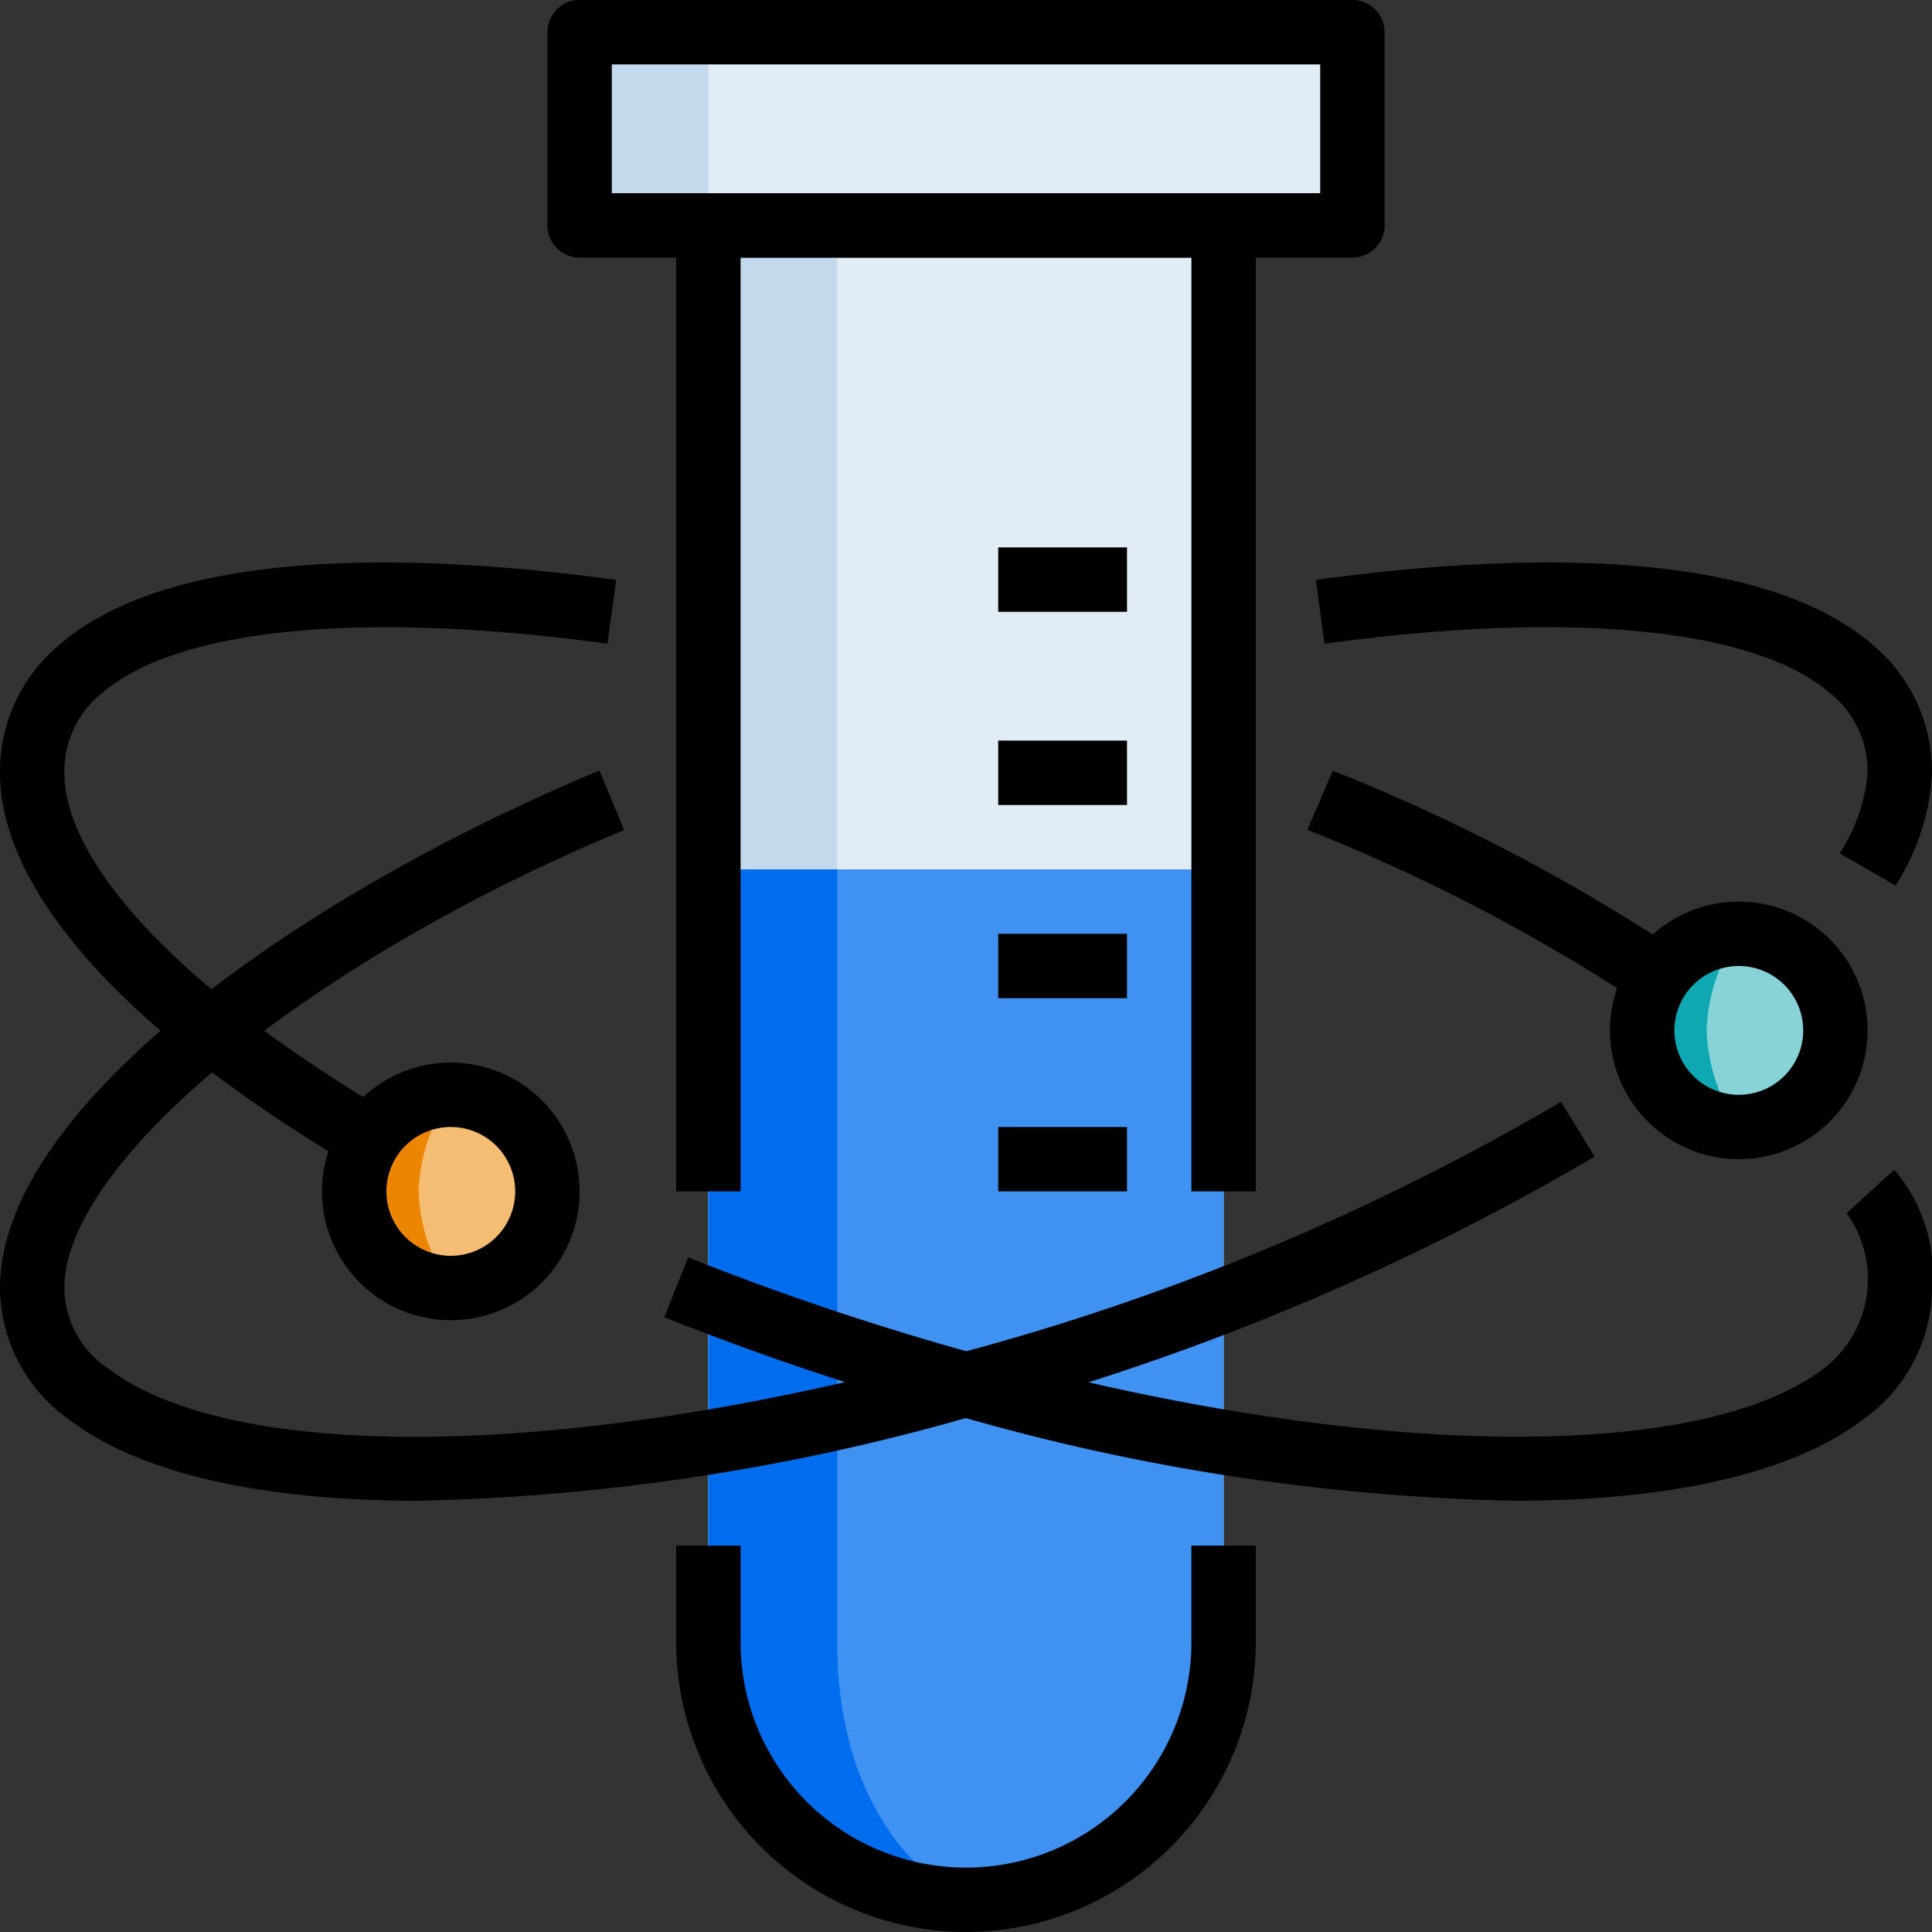 <svg xmlns="http://www.w3.org/2000/svg" viewBox="0 0 60 60"><rect x="0" y="0" width="60" height="60" fill="#333333" stroke="none"/><title>11-Test Tube</title><g id="_11-Test_Tube" data-name="11-Test Tube"><path d="M22,51a8,8,0,0,0,16,0V7h4V1H18V7h4Z" style="fill:#e2ecf5"/><path d="M26,51c0,4.418,2,7,4,8a7.652,7.652,0,0,1-8-8V7h4Z" style="fill:#c5d9ec"/><rect x="18" y="1" width="4" height="6" style="fill:#c5d9ec"/><path d="M22,51a8,8,0,0,0,16,0V27H22Z" style="fill:#4092f2"/><path d="M26,51c0,4.418,2,7,4,8a7.652,7.652,0,0,1-8-8V27h4Z" style="fill:#006dee"/><circle cx="14" cy="37" r="3" style="fill:#ec8500"/><path d="M17,37a3,3,0,0,0-3-3,5.607,5.607,0,0,0-1,3,5.607,5.607,0,0,0,1,3A3,3,0,0,0,17,37Z" style="fill:#f5bd74"/><circle cx="54" cy="32" r="3" style="fill:#0ea8b2"/><path d="M57,32a3,3,0,0,0-3-3,5.607,5.607,0,0,0-1,3,5.607,5.607,0,0,0,1,3A3,3,0,0,0,57,32Z" style="fill:#87d3d8"/><path d="M42,8H18a1,1,0,0,1-1-1V1a1,1,0,0,1,1-1H42a1,1,0,0,1,1,1V7A1,1,0,0,1,42,8ZM19,6H41V2H19Z"/><path d="M39,37H37V8H23V37H21V7a1,1,0,0,1,1-1H38a1,1,0,0,1,1,1Z"/><path d="M30,60a9.01,9.01,0,0,1-9-9V48h2v3a7,7,0,0,0,14,0V48h2v3A9.01,9.01,0,0,1,30,60Z"/><rect x="31" y="17" width="4" height="2"/><rect x="31" y="23" width="4" height="2"/><rect x="31" y="29" width="4" height="2"/><rect x="31" y="35" width="4" height="2"/><path d="M54,36a4,4,0,1,1,4-4A4,4,0,0,1,54,36Zm0-6a2,2,0,1,0,2,2A2,2,0,0,0,54,30Z"/><path d="M14,41a4,4,0,1,1,4-4A4,4,0,0,1,14,41Zm0-6a2,2,0,1,0,2,2A2,2,0,0,0,14,35Z"/><path d="M10.482,35.925C3.723,31.834,0,27.6,0,24a5.123,5.123,0,0,1,1.82-3.956c3.6-3.145,11.405-2.841,17.315-2.035l-.27,1.982c-7.664-1.045-13.395-.478-15.73,1.56A3.1,3.1,0,0,0,2,24c0,2.789,3.558,6.607,9.517,10.214Z"/><path d="M47.031,46.607a66.991,66.991,0,0,1-17.3-2.643,86.929,86.929,0,0,1-9.1-3.058l.742-1.857a85.169,85.169,0,0,0,8.9,2.987C42.111,45.3,52.71,45.489,56.639,42.5a3.5,3.5,0,0,0,.71-4.824l1.477-1.348A4.926,4.926,0,0,1,60,40a5.04,5.04,0,0,1-2.149,4.089C55.645,45.769,51.837,46.607,47.031,46.607Z"/><path d="M50.445,30.832A56.74,56.74,0,0,0,40.6,25.771l.792-1.835a58.269,58.269,0,0,1,10.159,5.232Z"/><path d="M58.868,27.5,57.132,26.5A5.362,5.362,0,0,0,58,24a3.1,3.1,0,0,0-1.135-2.449c-2.334-2.038-8.068-2.606-15.73-1.56l-.27-1.982c5.909-.808,13.713-1.11,17.315,2.035A5.123,5.123,0,0,1,60,24,7.1,7.1,0,0,1,58.868,27.5Z"/><path d="M12.969,46.607c-4.807,0-8.614-.838-10.82-2.518A5.04,5.04,0,0,1,0,40c0-5.737,9.65-12.352,18.617-16.07l.766,1.847C9.636,29.819,2,36.066,2,40a3.036,3.036,0,0,0,1.361,2.5c3.929,2.99,14.527,2.807,26.373-.462a75.1,75.1,0,0,0,18.744-7.819l1.045,1.7a77.156,77.156,0,0,1-19.257,8.042A66.991,66.991,0,0,1,12.969,46.607Z"/></g></svg>